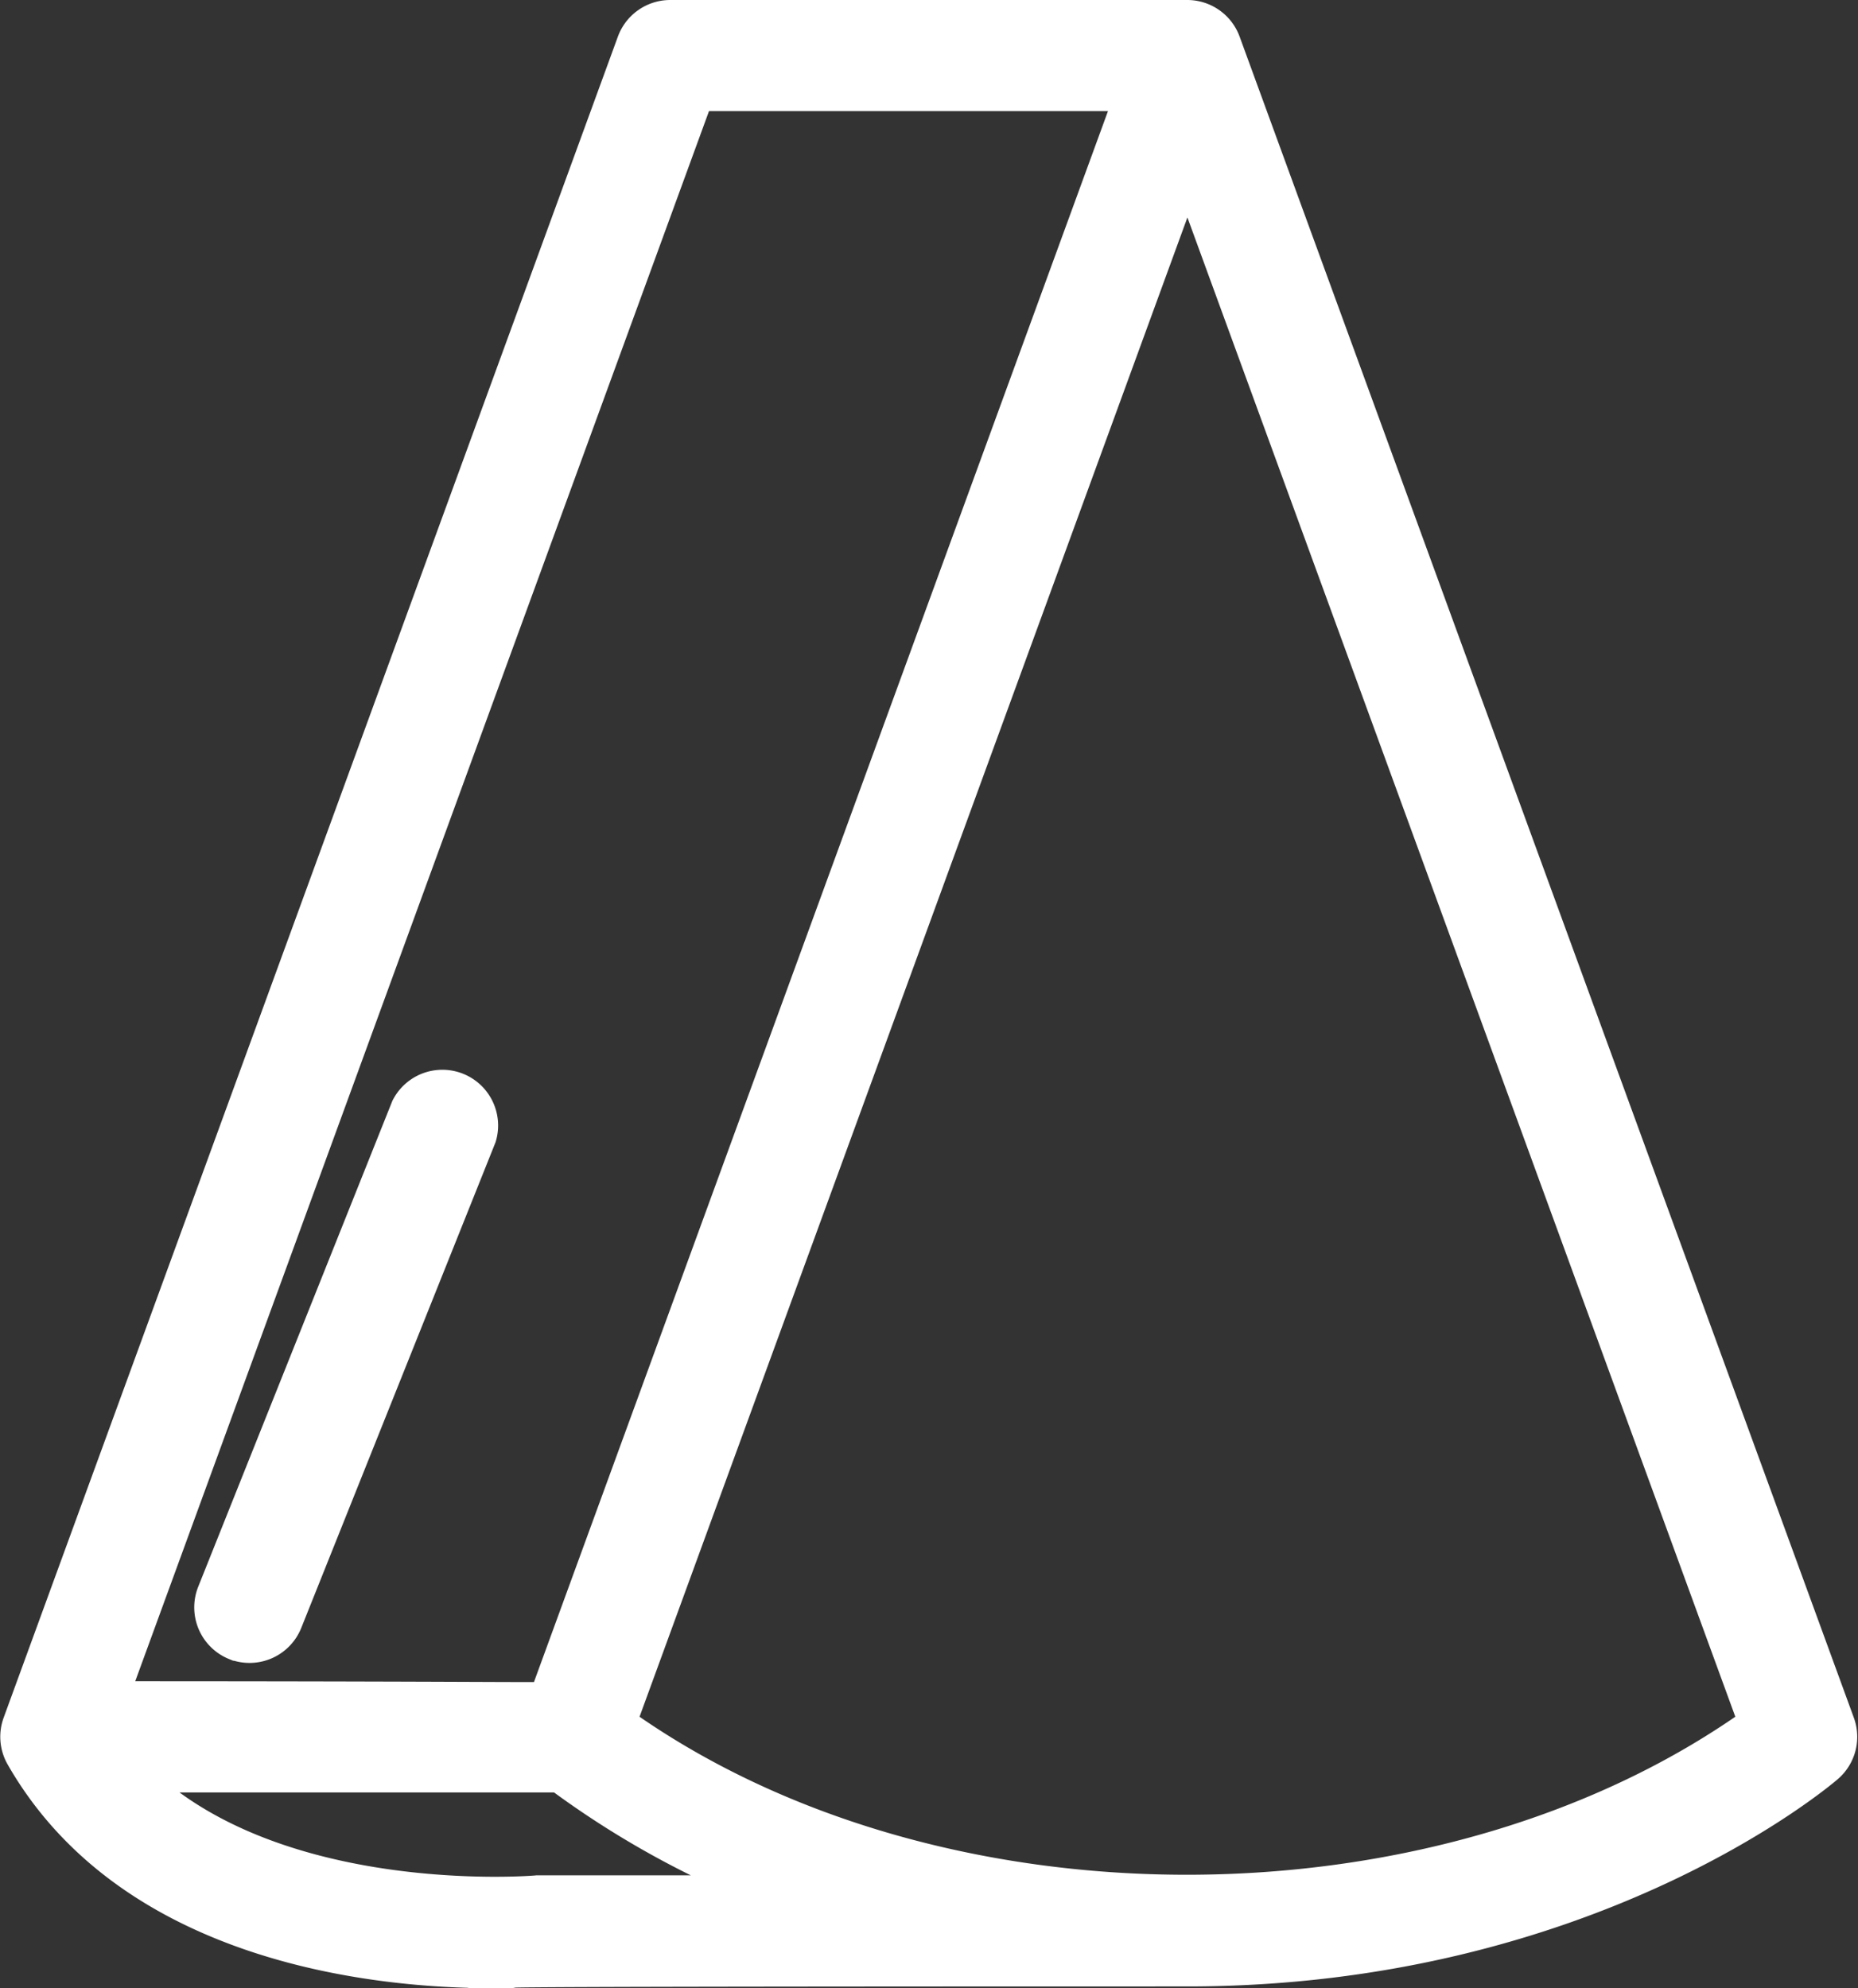 <svg xmlns="http://www.w3.org/2000/svg" width="39.995" height="42.798" viewBox="0 0 39.995 42.798">
  <rect x="0" y="0" width="39.995" height="42.798" fill="#333333" stroke="none"/>
  <g id="_016---Gruyere" data-name="016---Gruyere" transform="translate(0.505 0.5)">
    <path id="Shape" d="M10.072,41.8c1.9,0-4.495-.039,14.984-.039,8.511,0,13.47-4.166,13.676-4.344a.7.7,0,0,0,.2-.766L25.709.459A.7.7,0,0,0,25.056,0H13.92a.7.7,0,0,0-.654.457L.043,36.648a.7.7,0,0,0,.049.584c2.344,4.1,7.692,4.566,9.98,4.566Zm1-1.431c-.066.008-6.049.505-9.015-2.784h9.529a19.375,19.375,0,0,0,5.278,2.784ZM37.45,36.643c-6.809,4.925-17.92,4.979-24.789,0L25.055,2.724ZM14.407,1.392H24.06L11.352,36.172c-.011.07.377.019-9.661.019Z" transform="translate(0 0)" fill="#fff" stroke="#fff" stroke-width="1"/>
    <path id="Shape-2" data-name="Shape" d="M6.438,44.782a.7.7,0,0,0,.9-.388l4.176-10.44a.7.7,0,0,0-1.293-.518L6.049,43.877a.7.7,0,0,0,.388.905Z" transform="translate(-1.824 -10.032)" fill="#fff" stroke="#fff" stroke-width="1"/>
  </g>
</svg>
